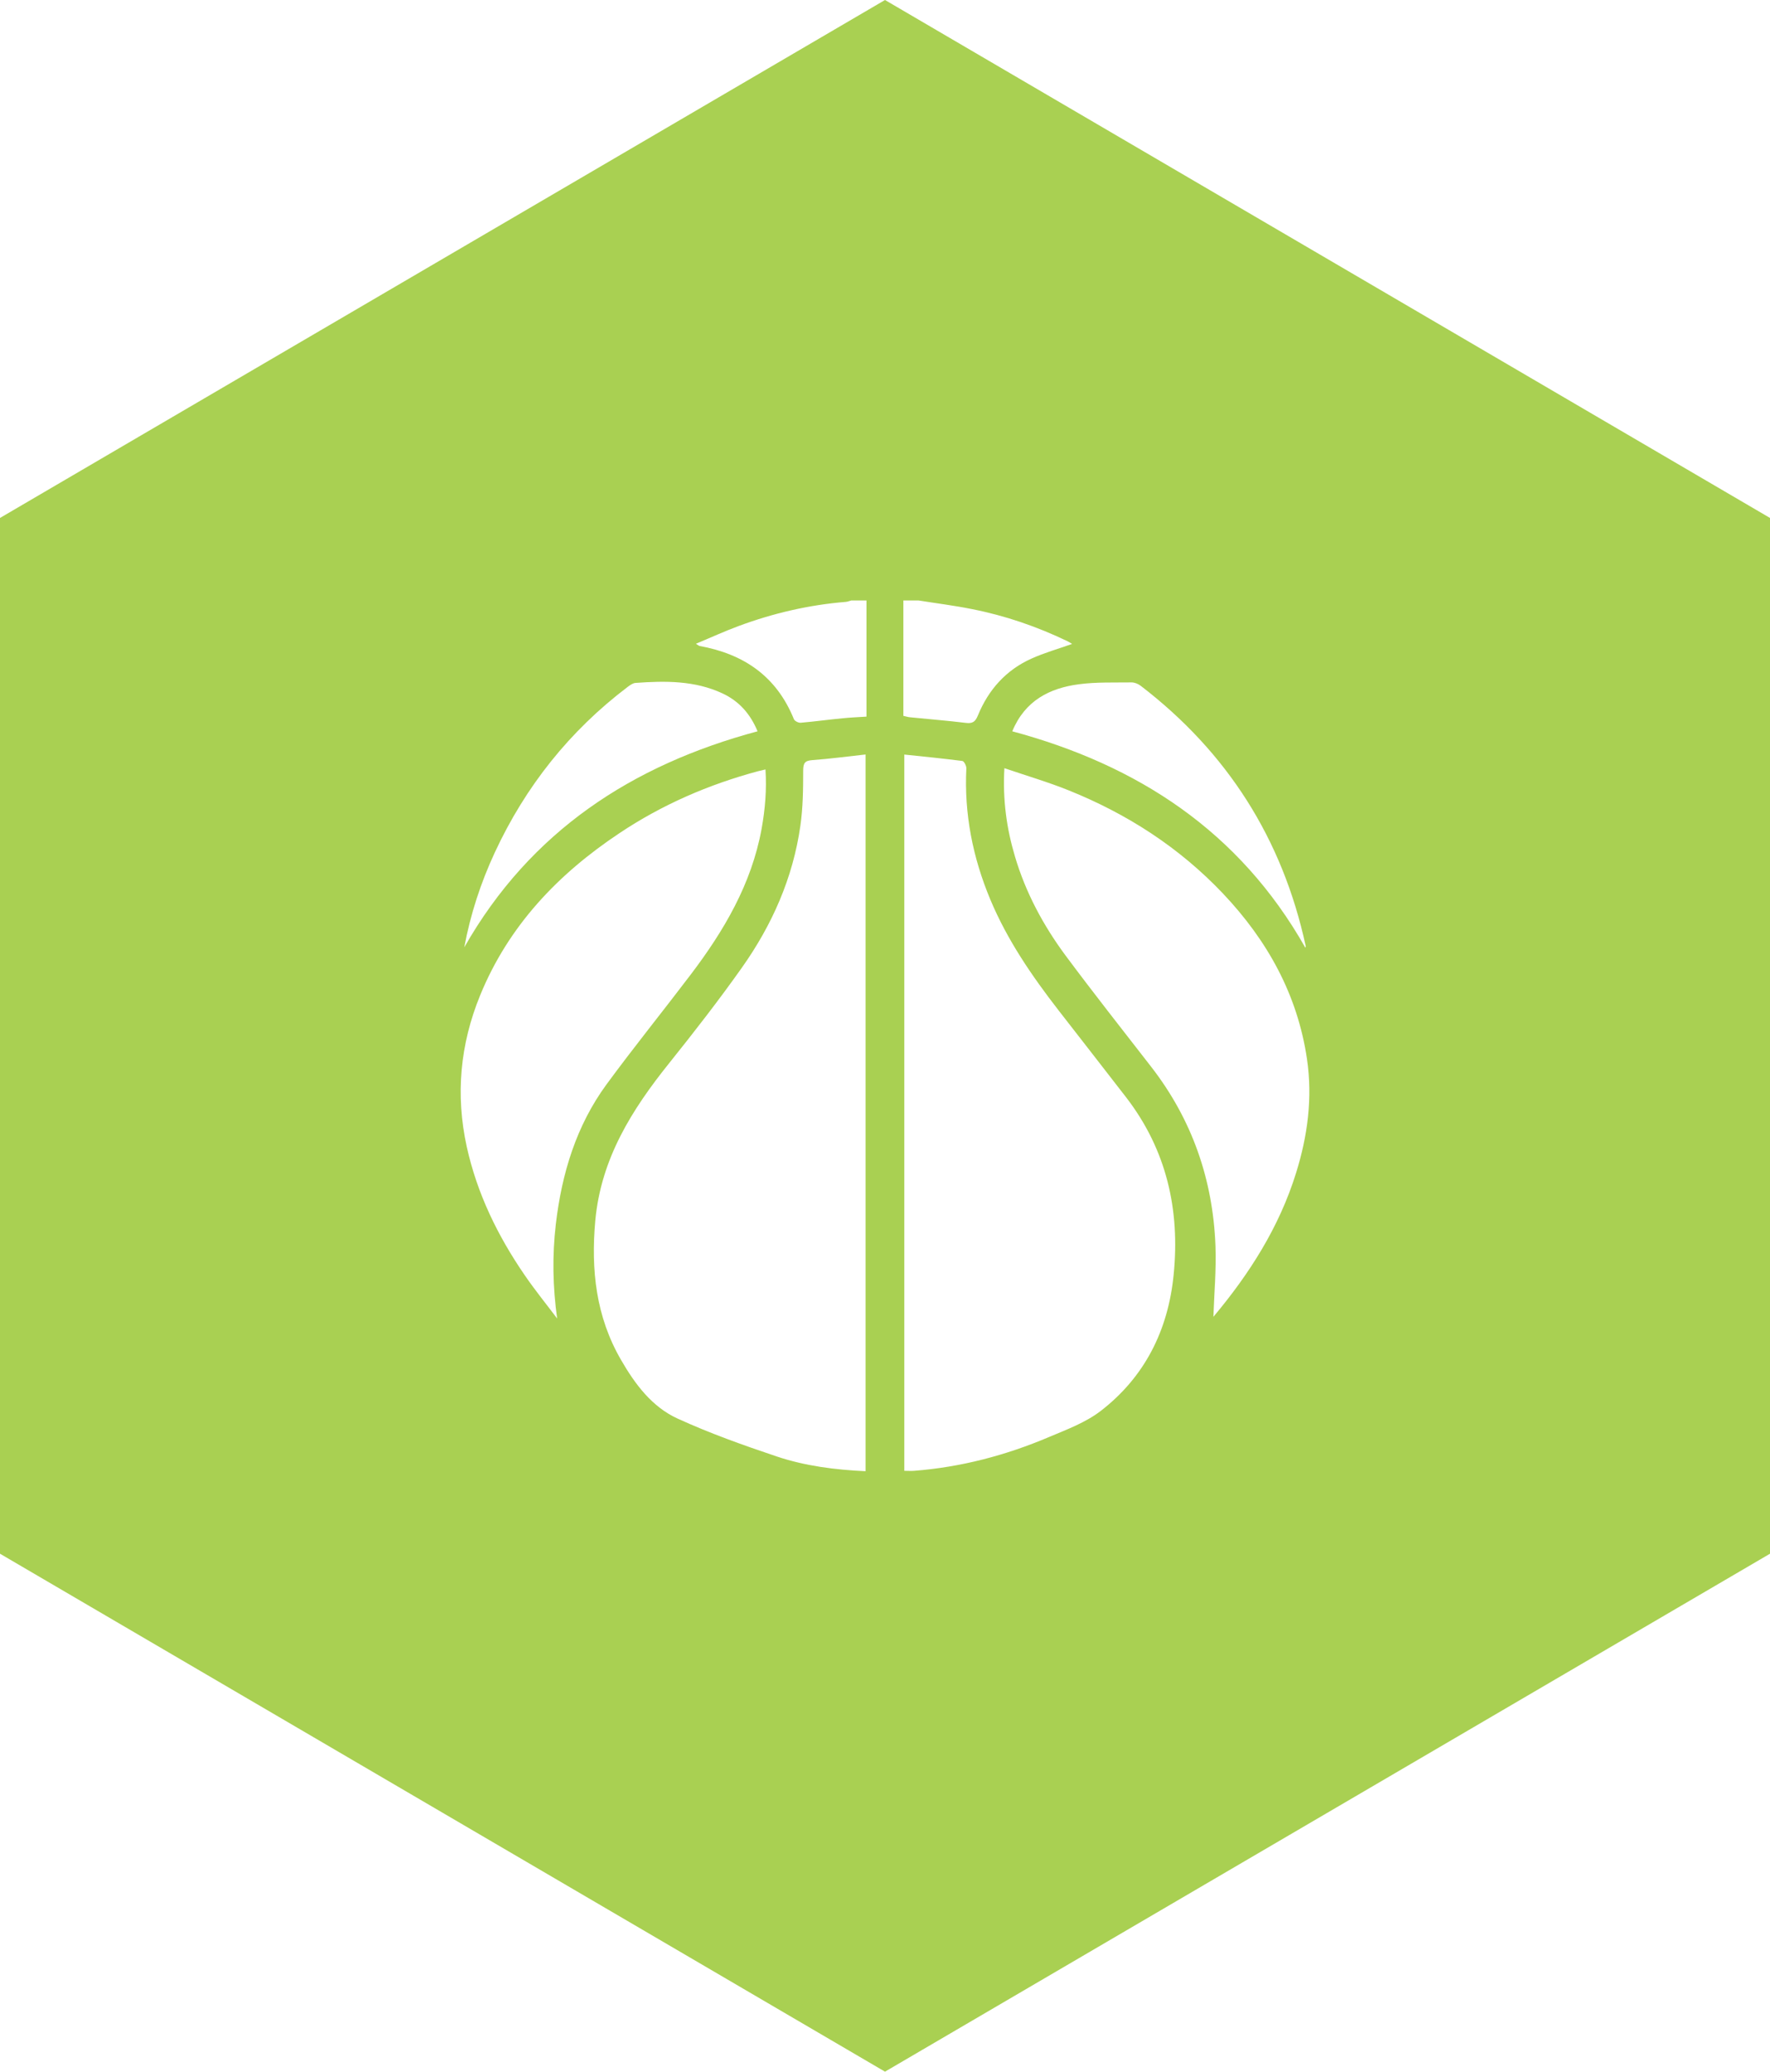<svg width="53" height="62" viewBox="0 0 53 62" fill="none" xmlns="http://www.w3.org/2000/svg">
<path d="M26.5 0L0 15.501V46.499L26.5 62L53 46.499V15.501L26.5 0ZM14.814 25.517C15.736 23.531 17.058 21.874 18.794 20.558C18.864 20.506 18.95 20.442 19.032 20.438C19.921 20.374 20.806 20.364 21.641 20.755C22.132 20.987 22.467 21.364 22.684 21.886C18.925 22.895 15.879 24.879 13.902 28.351C14.086 27.363 14.395 26.42 14.814 25.517ZM15.717 38.171C14.908 36.995 14.288 35.73 13.976 34.319C13.635 32.762 13.778 31.252 14.377 29.788C15.23 27.704 16.709 26.159 18.546 24.936C19.828 24.08 21.22 23.478 22.701 23.08C22.764 23.064 22.829 23.049 22.921 23.028C22.96 23.633 22.911 24.215 22.806 24.799C22.504 26.46 21.674 27.861 20.677 29.174C19.846 30.269 18.981 31.338 18.166 32.447C17.256 33.687 16.821 35.118 16.643 36.64C16.534 37.576 16.55 38.507 16.683 39.46C16.36 39.031 16.021 38.614 15.717 38.171ZM25.918 44.03C25 43.987 24.109 43.873 23.26 43.589C22.256 43.252 21.252 42.895 20.288 42.454C19.523 42.105 19.014 41.425 18.595 40.697C17.846 39.406 17.692 38.005 17.825 36.531C17.996 34.672 18.922 33.208 20.038 31.817C20.787 30.883 21.524 29.935 22.216 28.958C23.117 27.685 23.744 26.277 23.966 24.713C24.044 24.171 24.05 23.616 24.05 23.066C24.05 22.834 24.1 22.765 24.329 22.748C24.853 22.71 25.375 22.639 25.918 22.58V44.03ZM25.945 21.447C25.683 21.464 25.452 21.473 25.223 21.497C24.806 21.537 24.392 21.594 23.978 21.63C23.91 21.637 23.796 21.58 23.772 21.523C23.25 20.234 22.263 19.57 20.948 19.333C20.927 19.328 20.909 19.309 20.838 19.267C21.288 19.079 21.695 18.892 22.111 18.738C23.15 18.352 24.221 18.103 25.326 18.013C25.382 18.008 25.436 17.985 25.492 17.97H25.945V21.447ZM33.884 20.423C33.975 20.423 34.08 20.466 34.155 20.523C36.745 22.507 38.401 25.1 39.098 28.316C39.101 28.323 39.096 28.332 39.087 28.363C37.114 24.879 34.071 22.898 30.311 21.886C30.692 20.966 31.429 20.594 32.307 20.478C32.826 20.409 33.357 20.43 33.884 20.423ZM27.05 17.97H27.501C28.037 18.056 28.575 18.122 29.104 18.229C30.101 18.425 31.053 18.752 31.97 19.193C32.019 19.217 32.063 19.25 32.103 19.271C31.691 19.418 31.275 19.535 30.887 19.71C30.126 20.051 29.598 20.639 29.282 21.412C29.204 21.604 29.118 21.66 28.917 21.634C28.362 21.566 27.803 21.523 27.246 21.466C27.19 21.461 27.134 21.442 27.05 21.424V17.97ZM35.142 38.159C34.976 39.82 34.272 41.216 32.953 42.231C32.503 42.575 31.942 42.783 31.413 43.006C30.119 43.556 28.774 43.909 27.37 44.018C27.279 44.025 27.188 44.018 27.078 44.018V22.582C27.672 22.644 28.245 22.701 28.816 22.774C28.868 22.782 28.938 22.919 28.936 22.992C28.868 24.365 29.13 25.671 29.656 26.927C30.164 28.138 30.898 29.207 31.696 30.236C32.372 31.108 33.055 31.978 33.729 32.852C34.932 34.419 35.339 36.213 35.142 38.159ZM38.808 35.106C38.305 36.725 37.414 38.119 36.34 39.401C36.338 39.403 36.335 39.406 36.333 39.408C36.356 38.723 36.422 38.007 36.396 37.294C36.321 35.301 35.692 33.499 34.466 31.921C33.608 30.816 32.74 29.717 31.904 28.593C31.24 27.695 30.711 26.714 30.391 25.631C30.14 24.789 30.021 23.931 30.075 22.99C30.735 23.215 31.385 23.405 32.007 23.656C33.755 24.36 35.313 25.363 36.621 26.742C37.943 28.138 38.85 29.757 39.136 31.696C39.307 32.859 39.155 33.995 38.808 35.106Z" fill="#A9D052"/>
</svg>
